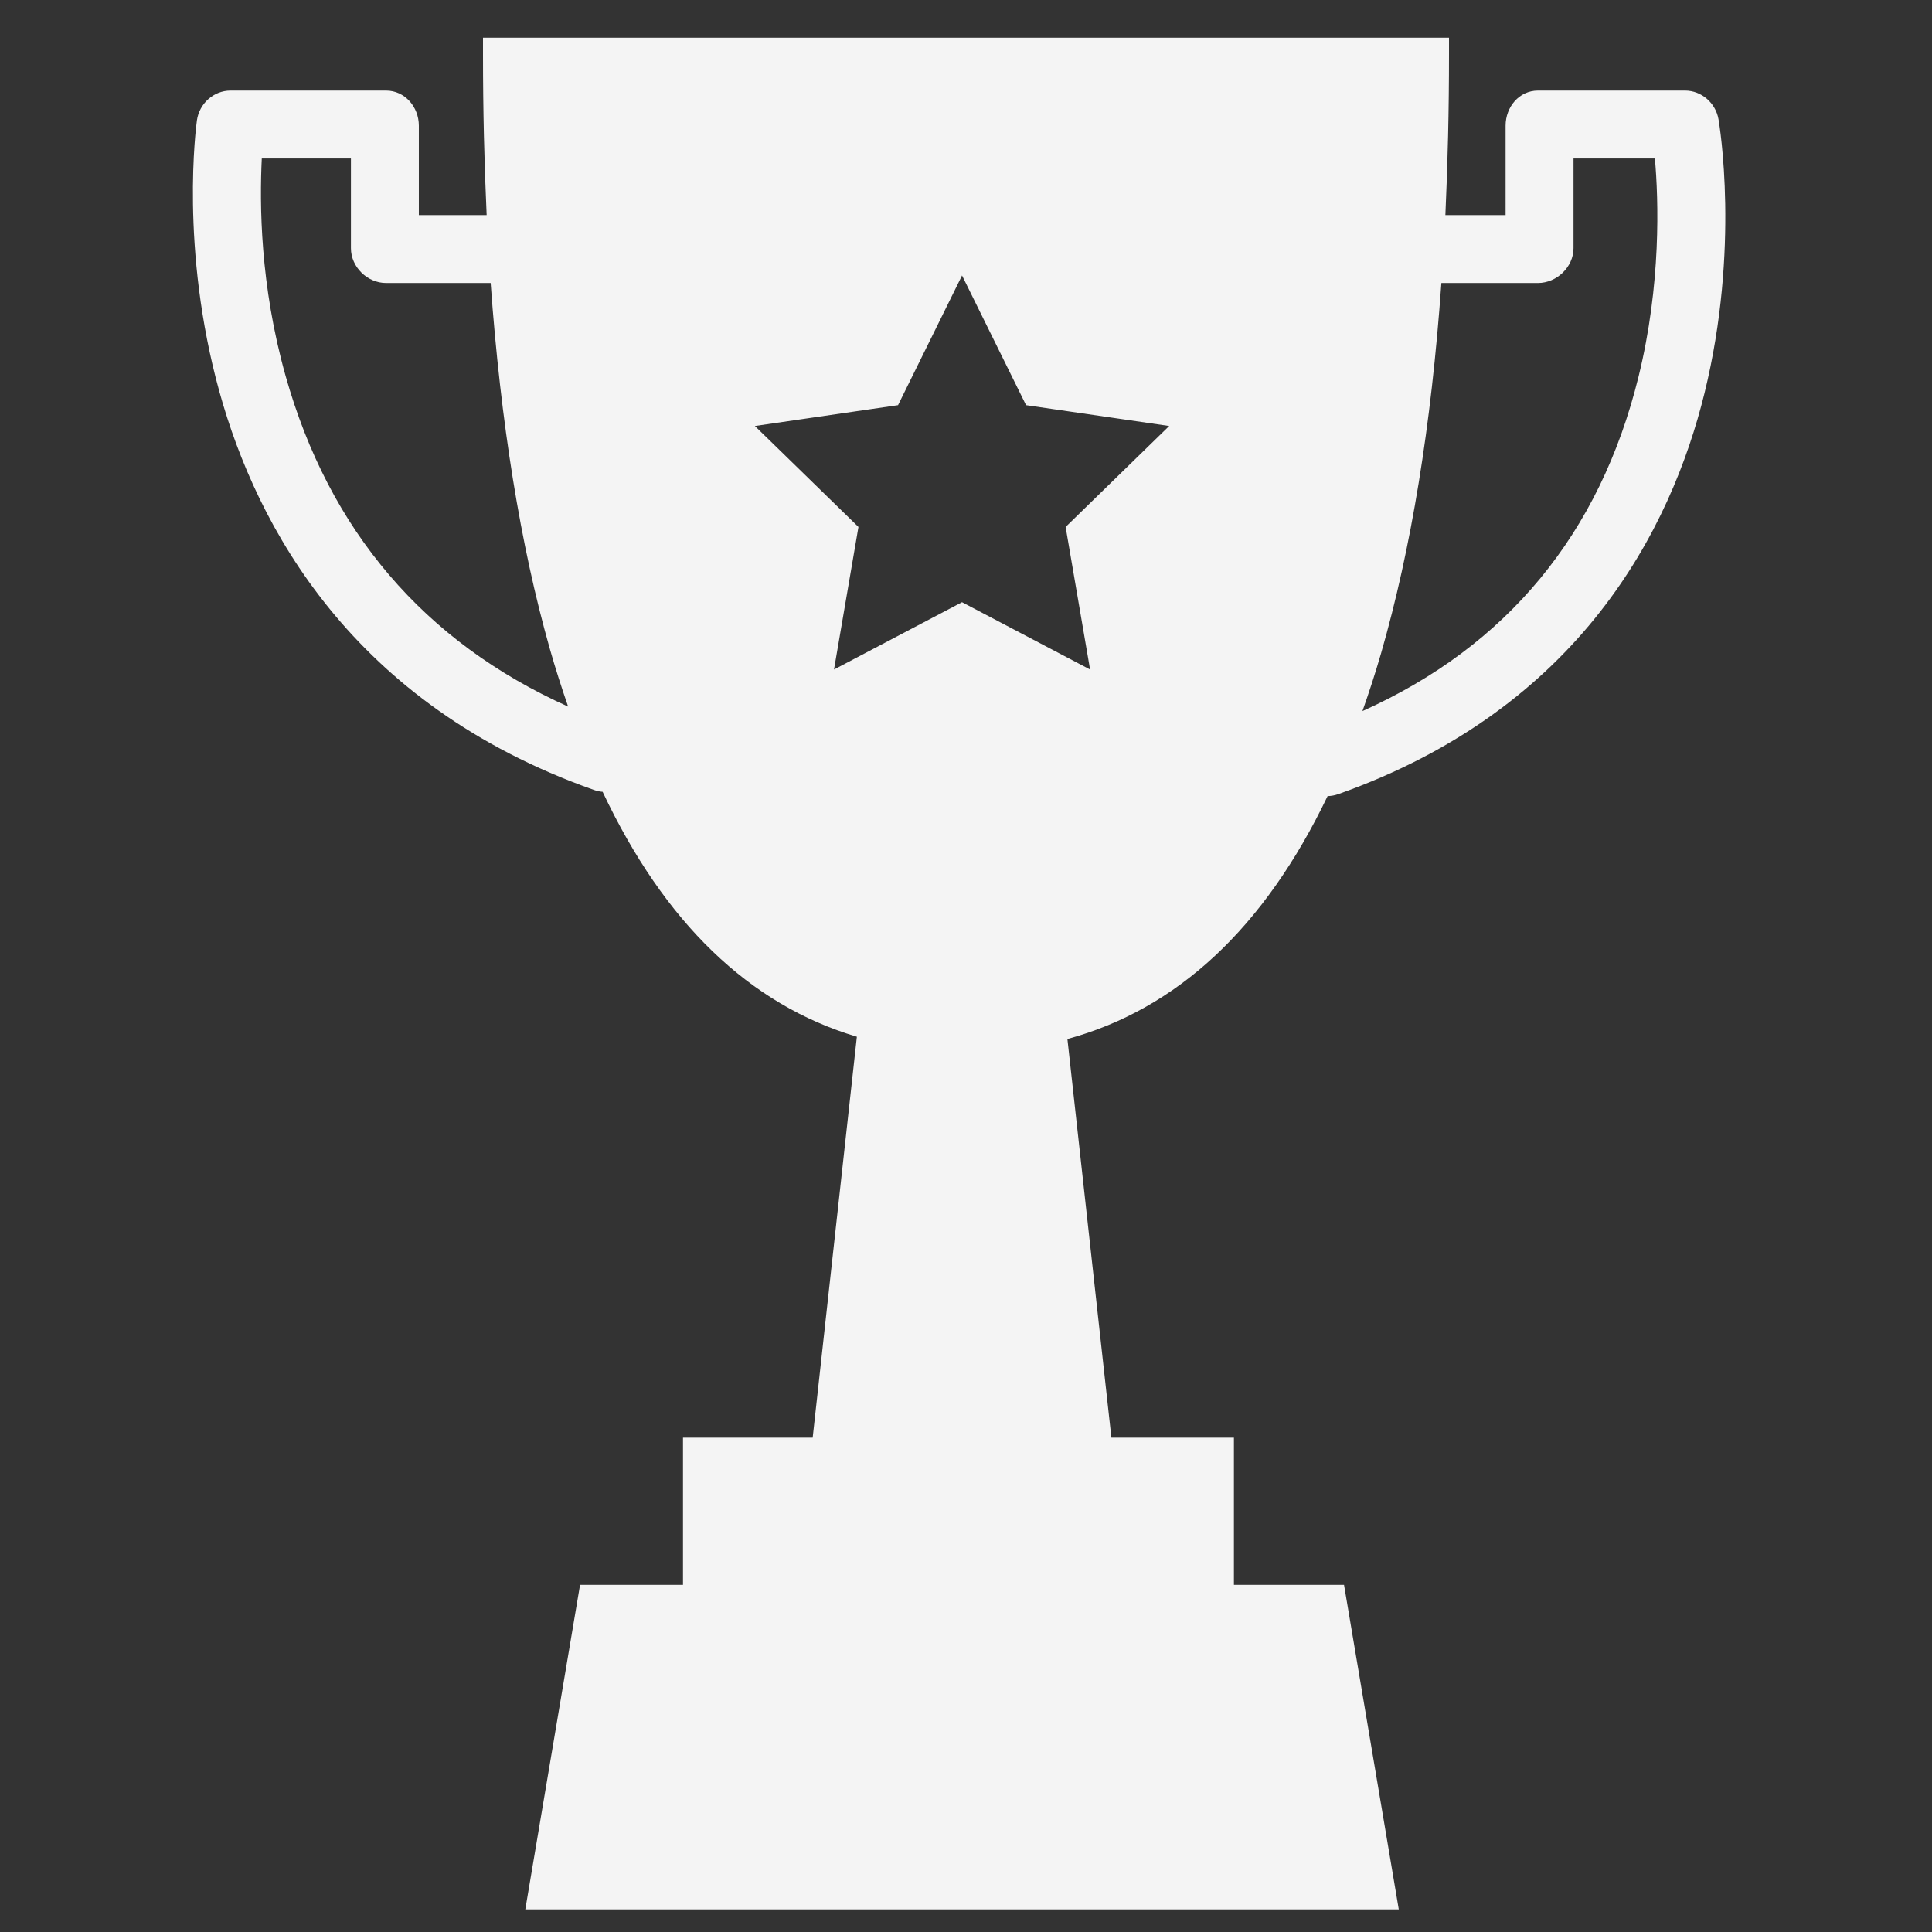 <?xml version="1.0" encoding="iso-8859-1"?>
<!DOCTYPE svg PUBLIC "-//W3C//DTD SVG 1.1//EN" "http://www.w3.org/Graphics/SVG/1.1/DTD/svg11.dtd">
<svg version="1.1" id="BracketLogo" xmlns="http://www.w3.org/2000/svg" xmlns:xlink="http://www.w3.org/1999/xlink" x="0px" y="0px" width="100%" height="100%" viewBox="0 0 512 512" style="enable-background:new 0 0 128 128;" xml:space="preserve">
	<rect x="0" y="0" width="512" height="512" fill="#333333" stroke="none"/>
	<path style="fill:none;" d="M130.031,75h-27.715C97.345,75,93,70.747,93,65.776V42H69.374c-0.579,12-0.492,33.457,6.308,57.606 c11.542,40.988,36.705,70.444,74.879,87.59c-1.728-4.99-3.358-10.03-4.889-15.421C137.924,144.482,132.685,112,130.031,75z"/>
	<polygon style="fill:none;" points="271.916,107.375 254.95,73.001 237.987,107.375 200.052,112.893 227.498,139.647 221.02,177.43 254.95,159.589 288.881,177.429 282.399,139.647 309.849,112.893 	"/>
	<path style="fill:none;" d="M417,42v23.776c0,4.971-4.446,9.224-9.417,9.224h-25.602c-2.683,38-8.026,70.573-15.97,98.119 c-1.55,5.373-3.199,10.488-4.948,15.457c38.335-17.2,62.922-47.113,73.168-88.733C440.252,75.386,439.537,53,438.565,42H417z"/>
	<path style="fill:#F4F4F4;" d="M455.421,31.611c-0.748-4.312-4.49-7.611-8.867-7.611h-38.971c-4.971,0-8.583,4.33-8.583,9.301V57 h-15.961C383.676,43,384,29.155,384,14.5V10H128v4.5c0,14.653,0.327,28.5,0.968,42.5H111V33.301c0-4.971-3.713-9.301-8.684-9.301 H61.097c-4.486,0-8.287,3.454-8.912,7.896c-0.192,1.364-4.582,33.914,5.986,72.002c9.868,35.563,35.088,82.755,99.203,105.436 c0.771,0.272,1.553,0.45,2.33,0.508c16.34,34.665,38.908,56.435,67.375,64.902L215.366,381H181v39h-27.28l-14.509,86h231.477 l-14.507-86H327v-39h-32.468l-11.658-105.65c29.164-7.931,52.256-29.521,68.95-64.371c0.925-0.023,1.86-0.183,2.78-0.508 c64.245-22.727,88.267-70.373,97.104-106.278C461.159,65.806,455.66,32.986,455.421,31.611z M75.682,99.606 C68.882,75.457,68.794,54,69.374,42H93v23.776C93,70.747,97.345,75,102.316,75h27.715c2.653,37,7.893,69.52,15.641,96.813 c1.53,5.391,3.161,10.45,4.889,15.439C112.387,170.106,87.223,140.594,75.682,99.606z M288.881,177.429l-33.931-17.84l-33.93,17.84 l6.478-37.782l-27.446-26.754l37.936-5.518l16.963-34.374l16.966,34.374l37.933,5.518l-27.449,26.755L288.881,177.429z M434.231,99.814c-10.246,41.62-34.833,71.43-73.168,88.63c1.749-4.969,3.398-9.99,4.948-15.363 C373.955,145.536,379.299,113,381.981,75h25.602c4.971,0,9.417-4.253,9.417-9.224V42h21.565 C439.537,53,440.252,75.358,434.231,99.814z"/>
</svg>
